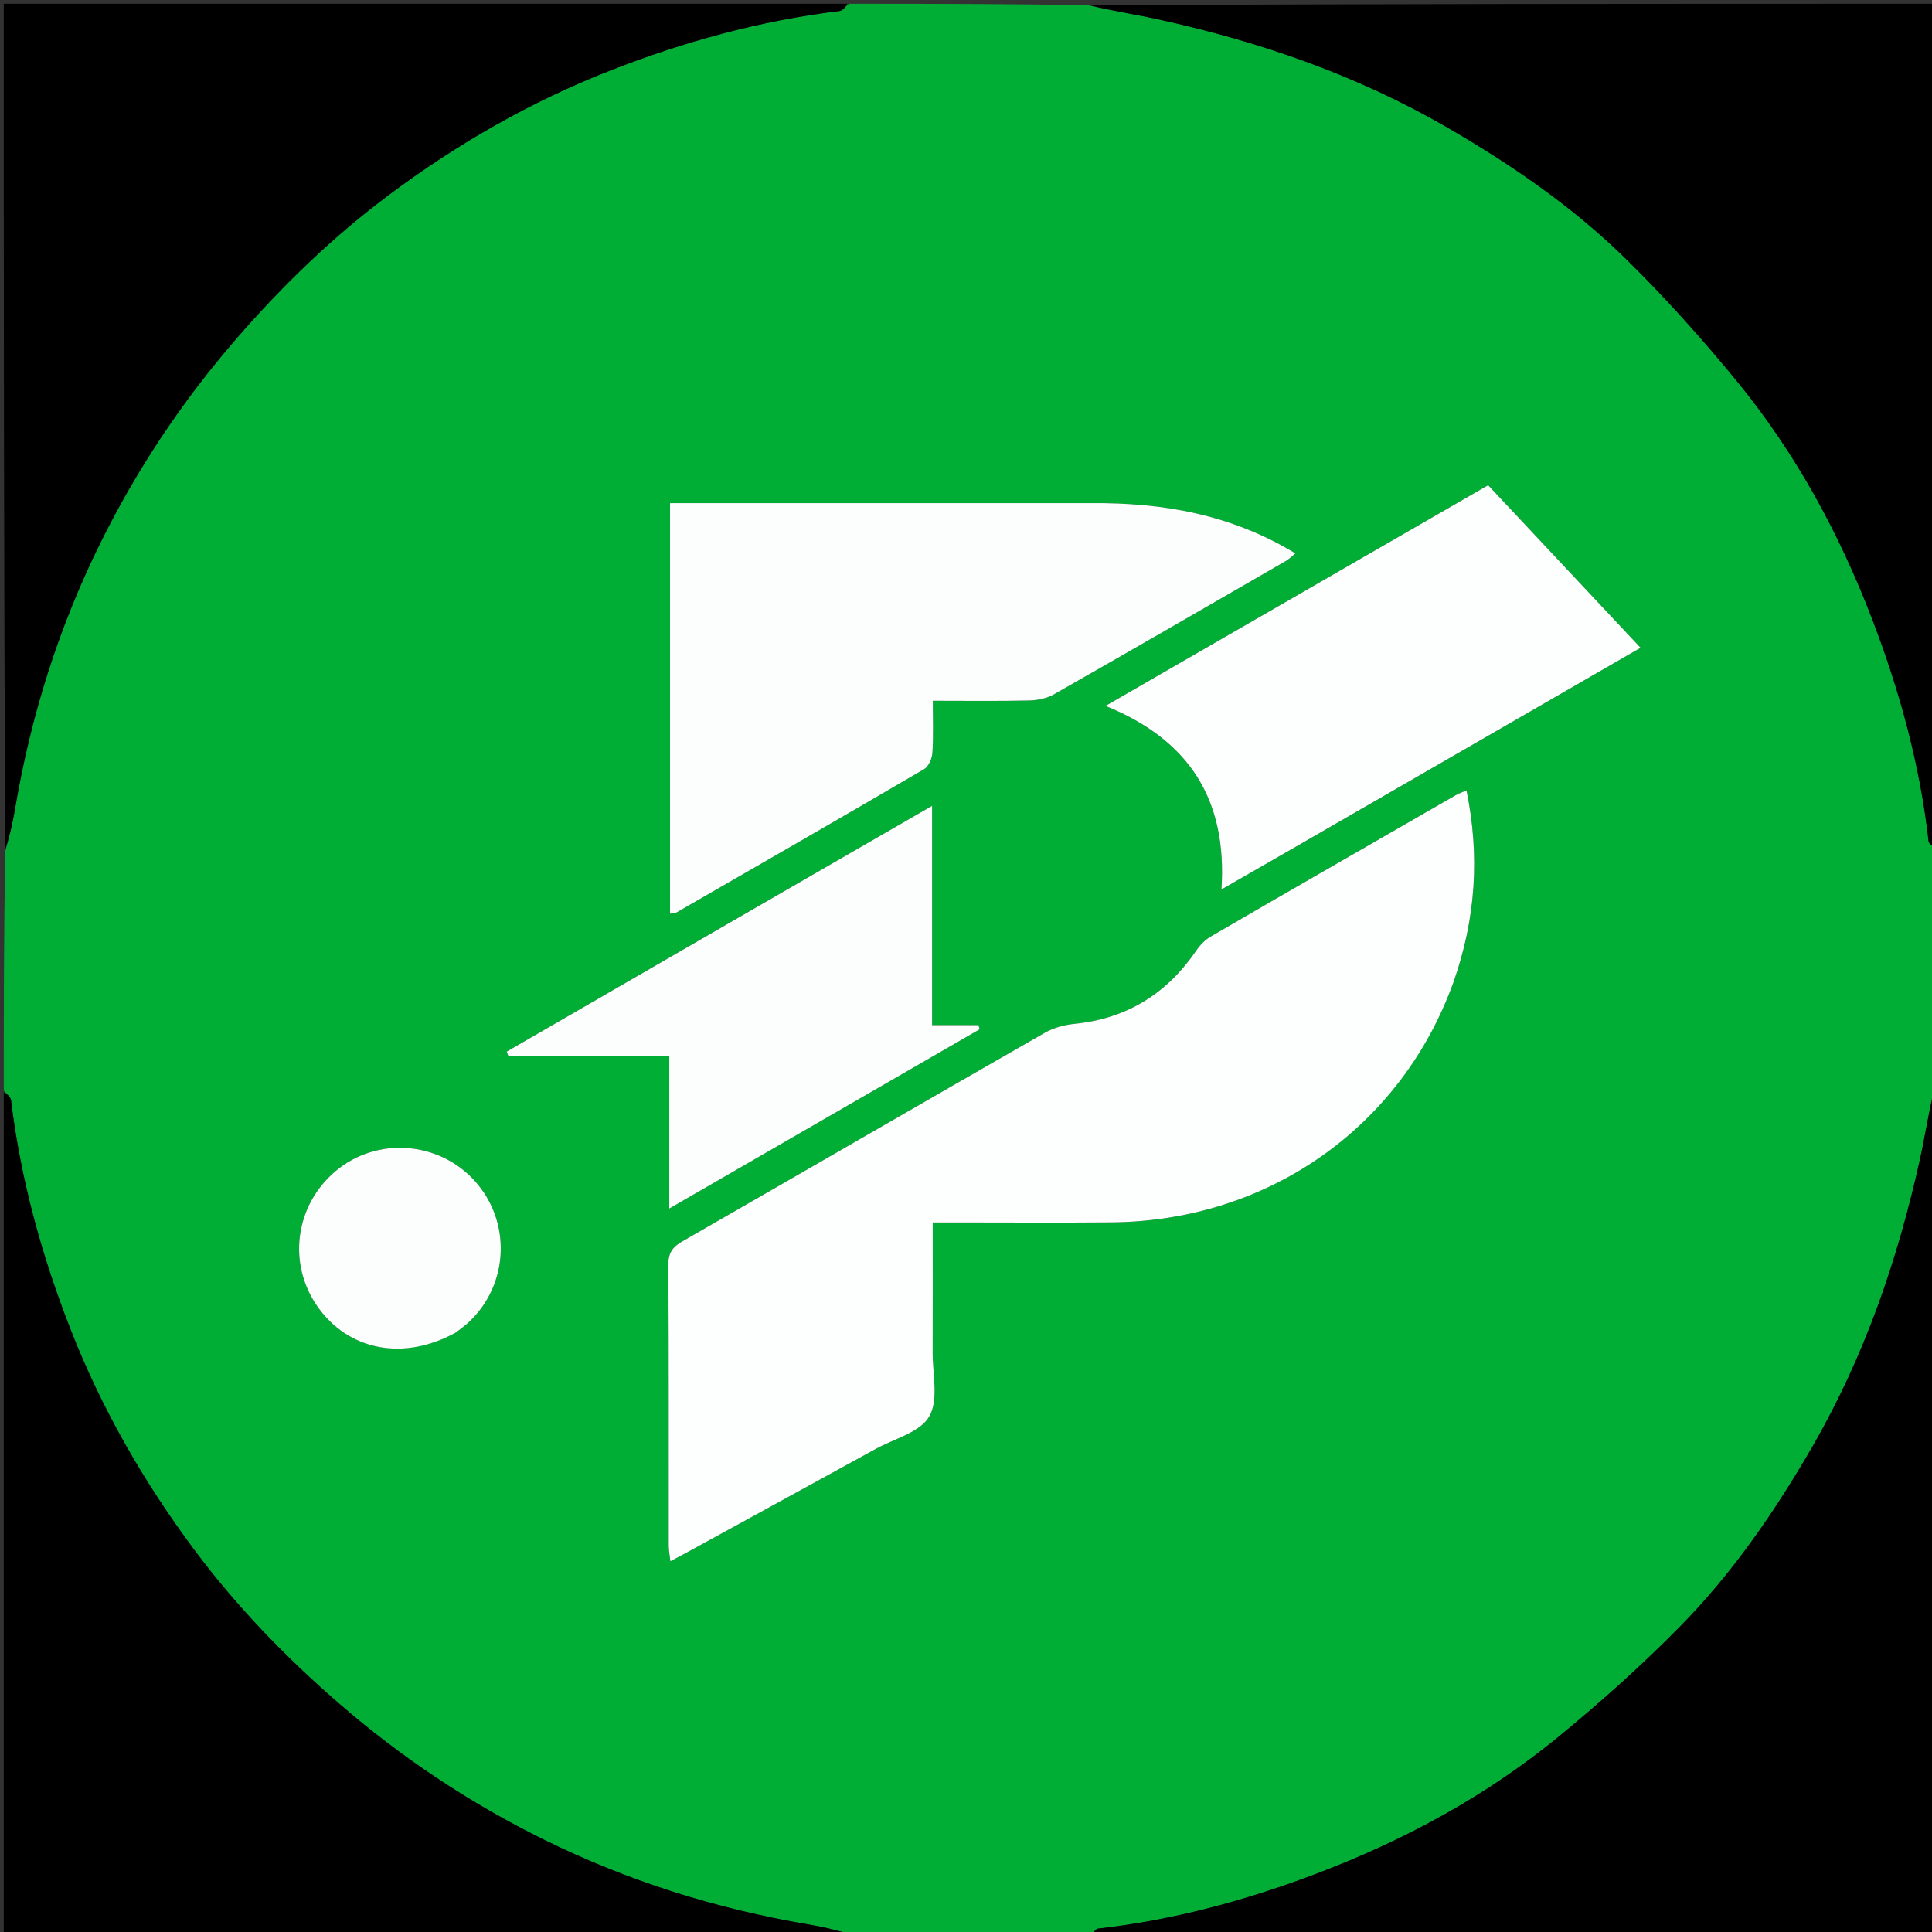 <svg version="1.1" id="Layer_1" xmlns="http://www.w3.org/2000/svg" xmlns:xlink="http://www.w3.org/1999/xlink" x="0px" y="0px"
	 width="100%" viewBox="0 0 512 512" enable-background="new 0 0 512 512" xml:space="preserve">
<rect x="0" y="0" width="512" height="512" fill="#333333" stroke="none"/>
<path fill="#00AE35" opacity="1" stroke="none" 
	d="
M289,513 
	C267.979,513 246.958,513 225.543,512.583 
	C221.532,511.442 217.932,510.621 214.298,510.007 
	C189.828,505.879 166.377,498.503 144.132,487.526 
	C124.407,477.793 106.244,465.69 89.593,451.224 
	C75.521,438.999 62.637,425.672 51.532,410.782 
	C38.109,392.785 26.955,373.402 18.734,352.407 
	C11.032,332.738 5.462,312.543 2.917,291.538 
	C2.807,290.628 1.663,289.843 1,289 
	C1,267.979 1,246.958 1.416,225.543 
	C2.558,221.532 3.379,217.932 3.993,214.298 
	C8.121,189.828 15.497,166.377 26.474,144.132 
	C36.207,124.407 48.31,106.244 62.776,89.593 
	C75.001,75.521 88.328,62.638 103.218,51.532 
	C121.215,38.109 140.598,26.955 161.593,18.734 
	C181.262,11.032 201.457,5.462 222.462,2.917 
	C223.372,2.807 224.157,1.663 225,1 
	C246.021,1 267.042,1 288.457,1.416 
	C294.908,2.925 301.006,3.824 307.012,5.141 
	C333.824,11.02 359.514,19.869 383.392,33.693 
	C400.574,43.641 416.875,54.83 431.014,68.741 
	C441.261,78.822 450.909,89.598 460.042,100.706 
	C475.844,119.926 487.596,141.575 496.44,164.834 
	C503.594,183.651 508.838,202.918 511.098,222.962 
	C511.181,223.703 512.342,224.323 513,225 
	C513,246.021 513,267.042 512.583,288.457 
	C511.075,294.908 510.18,301.007 508.858,307.012 
	C502.956,333.814 494.105,359.506 480.304,383.39 
	C470.372,400.58 459.17,416.875 445.26,431.014 
	C435.178,441.261 424.403,450.908 413.294,460.042 
	C394.074,475.844 372.426,487.596 349.166,496.44 
	C330.349,503.594 311.082,508.838 291.038,511.098 
	C290.297,511.181 289.677,512.341 289,513 
M385.352,259.825 
	C391.093,243.461 392.205,226.81 388.631,209.458 
	C387.461,209.98 386.545,210.295 385.721,210.769 
	C364.09,223.214 342.455,235.652 320.873,248.182 
	C319.364,249.059 318.009,250.465 317.014,251.921 
	C309.224,263.308 298.664,269.915 284.827,271.317 
	C282.104,271.593 279.205,272.36 276.85,273.708 
	C244.801,292.065 212.85,310.592 180.818,328.979 
	C178.235,330.461 177.102,332.025 177.121,335.159 
	C177.267,359.991 177.197,384.825 177.22,409.658 
	C177.221,410.865 177.474,412.073 177.663,413.744 
	C179.681,412.665 181.141,411.902 182.586,411.111 
	C199.07,402.08 215.558,393.057 232.03,384.002 
	C236.982,381.279 243.852,379.594 246.269,375.383 
	C248.807,370.96 247.135,364.077 247.164,358.268 
	C247.221,346.983 247.181,335.697 247.181,323.96 
	C249.31,323.96 250.934,323.96 252.559,323.96 
	C266.558,323.959 280.559,324.061 294.558,323.939 
	C336.003,323.579 371.341,298.799 385.352,259.825 
M288.456,133.334 
	C251.529,133.334 214.602,133.334 177.565,133.334 
	C177.565,169.983 177.565,205.986 177.565,242.153 
	C178.397,241.99 178.931,242.016 179.32,241.792 
	C201.223,229.176 223.135,216.578 244.945,203.805 
	C246.14,203.105 247.008,200.967 247.106,199.44 
	C247.392,195.012 247.207,190.554 247.207,185.713 
	C256.119,185.713 264.427,185.824 272.73,185.638 
	C274.946,185.588 277.406,185.091 279.305,184.01 
	C299.831,172.335 320.269,160.508 340.716,148.695 
	C341.623,148.17 342.381,147.387 343.298,146.653 
	C326.503,136.439 308.396,133.147 288.456,133.334 
M346.282,222.763 
	C375.632,205.813 404.981,188.863 434.763,171.663 
	C421.172,157.168 407.888,143.001 394.368,128.583 
	C360.577,148.076 326.96,167.467 292.975,187.071 
	C315.047,196.011 325.278,211.792 323.694,235.722 
	C331.324,231.324 338.473,227.203 346.282,222.763 
M200.722,240.25 
	C178.574,253.062 156.426,265.874 134.278,278.685 
	C134.435,279.097 134.591,279.508 134.748,279.919 
	C148.818,279.919 162.887,279.919 177.361,279.919 
	C177.361,293.406 177.361,306.458 177.361,320.276 
	C205.216,304.189 232.42,288.477 259.624,272.766 
	C259.518,272.4 259.412,272.035 259.306,271.67 
	C255.409,271.67 251.512,271.67 247.015,271.67 
	C247.015,252.178 247.015,233.197 247.015,213.562 
	C231.297,222.643 216.339,231.285 200.722,240.25 
M121.259,352.862 
	C122.284,352.011 123.359,351.213 124.327,350.301 
	C134.897,340.345 135.553,323.721 125.819,312.954 
	C116.217,302.332 99.746,301.196 88.875,310.404 
	C78.269,319.388 76.164,334.63 83.959,345.995 
	C92.149,357.937 106.975,360.864 121.259,352.862 
z"/>
<path fill="#000000" opacity="1" stroke="none" 
	d="
M289.469,513 
	C289.677,512.341 290.297,511.181 291.038,511.098 
	C311.082,508.838 330.349,503.594 349.166,496.44 
	C372.426,487.596 394.074,475.844 413.294,460.042 
	C424.403,450.908 435.178,441.261 445.26,431.014 
	C459.17,416.875 470.372,400.58 480.304,383.39 
	C494.105,359.506 502.956,333.814 508.858,307.012 
	C510.18,301.007 511.075,294.908 512.583,288.926 
	C513,363.594 513,438.187 513,513 
	C438.646,513 364.292,513 289.469,513 
z"/>
<path fill="#000000" opacity="1" stroke="none" 
	d="
M513,224.531 
	C512.342,224.323 511.181,223.703 511.098,222.962 
	C508.838,202.918 503.594,183.651 496.44,164.834 
	C487.596,141.575 475.844,119.926 460.042,100.706 
	C450.909,89.598 441.261,78.822 431.014,68.741 
	C416.875,54.83 400.574,43.641 383.392,33.693 
	C359.514,19.869 333.824,11.02 307.012,5.141 
	C301.006,3.824 294.908,2.925 288.926,1.416 
	C363.594,1 438.187,1 513,1 
	C513,75.354 513,149.708 513,224.531 
z"/>
<path fill="#000000" opacity="1" stroke="none" 
	d="
M224.531,1 
	C224.157,1.663 223.372,2.807 222.462,2.917 
	C201.457,5.462 181.262,11.032 161.593,18.734 
	C140.598,26.955 121.215,38.109 103.218,51.532 
	C88.328,62.638 75.001,75.521 62.776,89.593 
	C48.31,106.244 36.207,124.407 26.474,144.132 
	C15.497,166.377 8.121,189.828 3.993,214.298 
	C3.379,217.932 2.558,221.532 1.416,225.074 
	C1,150.406 1,75.813 1,1 
	C75.354,1 149.708,1 224.531,1 
z"/>
<path fill="#000000" opacity="1" stroke="none" 
	d="
M1,289.469 
	C1.663,289.843 2.807,290.628 2.917,291.538 
	C5.462,312.543 11.032,332.738 18.734,352.407 
	C26.955,373.402 38.109,392.785 51.532,410.782 
	C62.637,425.672 75.521,438.999 89.593,451.224 
	C106.244,465.69 124.407,477.793 144.132,487.526 
	C166.377,498.503 189.828,505.879 214.298,510.007 
	C217.932,510.621 221.532,511.442 225.074,512.583 
	C150.406,513 75.813,513 1,513 
	C1,438.646 1,364.292 1,289.469 
z"/>
<path fill="#FDFFFE" opacity="1" stroke="none" 
	d="
M385.219,260.195 
	C371.341,298.799 336.003,323.579 294.558,323.939 
	C280.559,324.061 266.558,323.959 252.559,323.96 
	C250.934,323.96 249.31,323.96 247.181,323.96 
	C247.181,335.697 247.221,346.983 247.164,358.268 
	C247.135,364.077 248.807,370.96 246.269,375.383 
	C243.852,379.594 236.982,381.279 232.03,384.002 
	C215.558,393.057 199.07,402.08 182.586,411.111 
	C181.141,411.902 179.681,412.665 177.663,413.744 
	C177.474,412.073 177.221,410.865 177.22,409.658 
	C177.197,384.825 177.267,359.991 177.121,335.159 
	C177.102,332.025 178.235,330.461 180.818,328.979 
	C212.85,310.592 244.801,292.065 276.85,273.708 
	C279.205,272.36 282.104,271.593 284.827,271.317 
	C298.664,269.915 309.224,263.308 317.014,251.921 
	C318.009,250.465 319.364,249.059 320.873,248.182 
	C342.455,235.652 364.09,223.214 385.721,210.769 
	C386.545,210.295 387.461,209.98 388.631,209.458 
	C392.205,226.81 391.093,243.461 385.219,260.195 
z"/>
<path fill="#FCFEFD" opacity="1" stroke="none" 
	d="
M288.948,133.334 
	C308.396,133.147 326.503,136.439 343.298,146.653 
	C342.381,147.387 341.623,148.17 340.716,148.695 
	C320.269,160.508 299.831,172.335 279.305,184.01 
	C277.406,185.091 274.946,185.588 272.73,185.638 
	C264.427,185.824 256.119,185.713 247.207,185.713 
	C247.207,190.554 247.392,195.012 247.106,199.44 
	C247.008,200.967 246.14,203.105 244.945,203.805 
	C223.135,216.578 201.223,229.176 179.32,241.792 
	C178.931,242.016 178.397,241.99 177.565,242.153 
	C177.565,205.986 177.565,169.983 177.565,133.334 
	C214.602,133.334 251.529,133.334 288.948,133.334 
z"/>
<path fill="#FDFEFE" opacity="1" stroke="none" 
	d="
M345.953,222.923 
	C338.473,227.203 331.324,231.324 323.694,235.722 
	C325.278,211.792 315.047,196.011 292.975,187.071 
	C326.96,167.467 360.577,148.076 394.368,128.583 
	C407.888,143.001 421.172,157.168 434.763,171.663 
	C404.981,188.863 375.632,205.813 345.953,222.923 
z"/>
<path fill="#FCFEFD" opacity="1" stroke="none" 
	d="
M201.052,240.088 
	C216.339,231.285 231.297,222.643 247.015,213.562 
	C247.015,233.197 247.015,252.178 247.015,271.67 
	C251.512,271.67 255.409,271.67 259.306,271.67 
	C259.412,272.035 259.518,272.4 259.624,272.766 
	C232.42,288.477 205.216,304.189 177.361,320.276 
	C177.361,306.458 177.361,293.406 177.361,279.919 
	C162.887,279.919 148.818,279.919 134.748,279.919 
	C134.591,279.508 134.435,279.097 134.278,278.685 
	C156.426,265.874 178.574,253.062 201.052,240.088 
z"/>
<path fill="#FCFEFD" opacity="1" stroke="none" 
	d="
M120.945,353.049 
	C106.975,360.864 92.149,357.937 83.959,345.995 
	C76.164,334.63 78.269,319.388 88.875,310.404 
	C99.746,301.196 116.217,302.332 125.819,312.954 
	C135.553,323.721 134.897,340.345 124.327,350.301 
	C123.359,351.213 122.284,352.011 120.945,353.049 
z"/>
</svg>